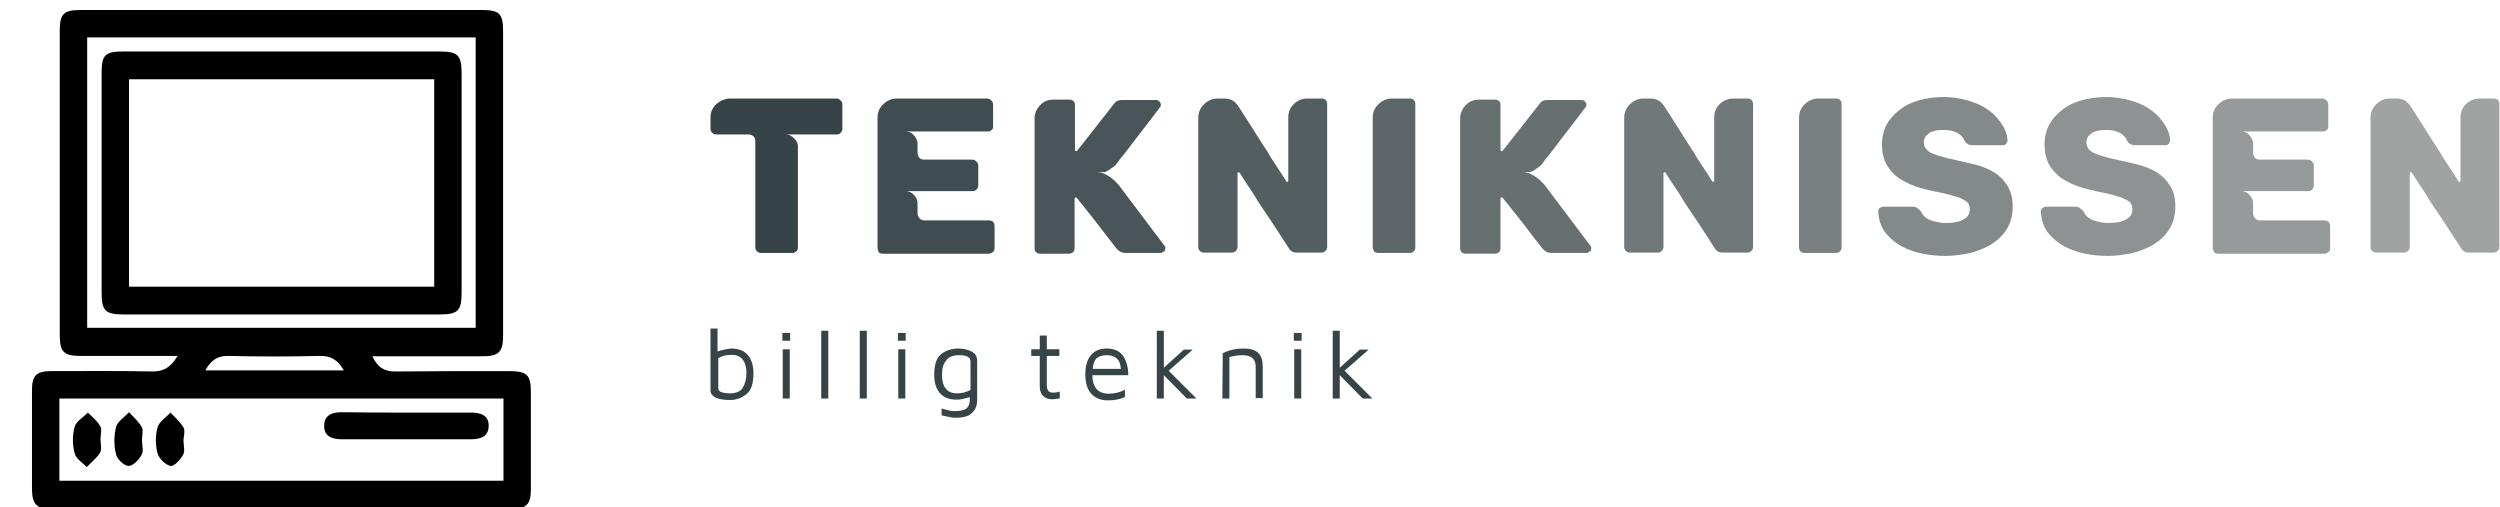 <?xml version="1.0" encoding="utf-8"?>
<!-- Generator: Adobe Illustrator 21.0.0, SVG Export Plug-In . SVG Version: 6.00 Build 0)  -->
<svg version="1.1"
	 id="svg41820" xmlns:cc="http://creativecommons.org/ns#" xmlns:dc="http://purl.org/dc/elements/1.1/" xmlns:rdf="http://www.w3.org/1999/02/22-rdf-syntax-ns#" xmlns:svg="http://www.w3.org/2000/svg"
	 xmlns="http://www.w3.org/2000/svg" xmlns:xlink="http://www.w3.org/1999/xlink" x="0px" y="0px" viewBox="0 0 675 137"
	 style="enable-background:new 0 0 675 137;" xml:space="preserve">
<style type="text/css">
	.st0{fill:#364448;}
	.st1{fill:#404D50;}
	.st2{fill:#495558;}
	.st3{fill:#535E61;}
	.st4{fill:#5D6769;}
	.st5{fill:#676F71;}
	.st6{fill:#707879;}
	.st7{fill:#7A8081;}
	.st8{fill:#848989;}
	.st9{fill:#8E9292;}
	.st10{fill:#979A9A;}
	.st11{fill:#A1A3A2;}
</style>
<g id="logo-group">
	<g id="logo-center" transform="translate(181.836 0)">
		<g id="slogan" transform="translate(0 0)">
			<path id="path41828" class="st0" d="M15.6,94.1c2,0,3.5,0.6,4.5,1.8c1,1.2,1.5,2.8,1.5,4.9c0,2.7-0.6,4.6-1.9,5.6
				c-1.2,1-2.7,1.6-4.4,1.6c-3.5,0-5.3-0.9-5.3-2.7V88.7h1.9v6.2c0.5-0.2,1.2-0.4,1.8-0.5C14.6,94.2,15.2,94.1,15.6,94.1z
				 M15.2,106.2c1.7,0,2.9-0.5,3.5-1.5c0.6-1,1-2.3,1-4c0-1.5-0.3-2.7-1-3.6c-0.7-0.9-1.7-1.3-3.1-1.3c-0.6,0-1.2,0.1-1.8,0.2
				c-0.6,0.2-1.2,0.4-1.7,0.7v8.1c0,0.5,0.3,0.9,0.9,1.1C13.6,106.1,14.4,106.2,15.2,106.2L15.2,106.2z"/>
			<path id="path41830" class="st0" d="M29.4,89.9h2.1V92h-2.1V89.9z M29.5,94.3h1.9v13.3h-1.9V94.3z"/>
			<path id="path41832" class="st0" d="M39.9,107.6V89.3h1.9v18.3H39.9z"/>
			<path id="path41834" class="st0" d="M50.3,107.6V89.3h1.9v18.3H50.3z"/>
			<path id="path41836" class="st0" d="M60.6,89.9h2.1V92h-2.1V89.9z M60.7,94.3h1.9v13.3h-1.9V94.3z"/>
			<path id="path41838" class="st0" d="M76.9,94.1c1.4,0,2.6,0.3,3.6,0.8c1,0.5,1.5,1.4,1.5,2.5v10.7c0,1.3-0.4,2.4-1.3,3.3
				c-0.8,0.9-2.3,1.4-4.5,1.4c-0.6,0-1.2-0.1-1.7-0.2c-0.5-0.1-1-0.2-1.4-0.3c-0.4-0.1-0.6-0.1-0.7-0.2v-1.8
				c0.7,0.2,1.3,0.3,1.8,0.5c0.5,0.1,1.1,0.2,1.8,0.2c1.6,0,2.7-0.3,3.2-0.8c0.5-0.5,0.8-1.2,0.8-2v-1c-0.5,0.2-1.2,0.4-1.9,0.5
				c-0.7,0.2-1.2,0.2-1.7,0.2c-2,0-3.5-0.6-4.5-1.8c-1-1.2-1.5-2.8-1.5-4.9c0-2.7,0.6-4.6,1.9-5.6C73.6,94.6,75.1,94.1,76.9,94.1
				L76.9,94.1z M72.5,101.3c0,1.5,0.3,2.7,1,3.6c0.7,0.9,1.7,1.3,3.1,1.3c0.6,0,1.2-0.1,1.8-0.2c0.6-0.2,1.2-0.4,1.8-0.7v-7.6
				c0-0.7-0.3-1.2-0.8-1.4c-0.5-0.3-1.3-0.4-2.2-0.4c-1.8,0-3,0.5-3.6,1.5C72.8,98.3,72.5,99.6,72.5,101.3L72.5,101.3z"/>
			<path id="path41840" class="st0" d="M102.2,107.8c-1,0-1.8-0.3-2.4-0.9c-0.6-0.6-0.9-1.5-0.9-2.5v-8.3h-2.3v-1.8h2.3v-3.7h1.9
				v3.7h3.4v1.8h-3.4v7.7c0,0.8,0.1,1.3,0.4,1.7c0.2,0.4,0.7,0.5,1.4,0.5c0.7,0,1.2-0.1,1.7-0.3v1.8c-0.2,0.1-0.6,0.2-1,0.2
				C102.9,107.8,102.5,107.8,102.2,107.8z"/>
			<path id="path41842" class="st0" d="M117,94.1c2,0,3.5,0.7,4.4,2c0.9,1.3,1.4,3.1,1.4,5.2h-9.7c0,1.6,0.4,2.8,1.1,3.7
				c0.7,0.8,1.8,1.3,3.2,1.3c1.8,0,3.3-0.4,4.5-1.1v2c-1.3,0.6-2.8,0.9-4.6,0.9c-1.9,0-3.4-0.6-4.5-1.8c-1.1-1.2-1.6-3-1.6-5.3
				c0-2.2,0.5-3.9,1.5-5.1C113.7,94.7,115.1,94.1,117,94.1z M117,95.9c-1.2,0-2.1,0.3-2.7,0.8c-0.6,0.5-1,1.5-1.1,2.9h7.6
				c-0.1-1.2-0.4-2.2-1.1-2.8C119.1,96.2,118.2,95.9,117,95.9z"/>
			<path id="path41844" class="st0" d="M138.6,107.6l-6.2-6.3v6.3h-1.9V89.3h1.9v10l5.4-4.9h2.4l-6.5,5.7l7.5,7.5H138.6z"/>
			<path id="path41846" class="st0" d="M148.3,95.4c1.7-0.9,3.6-1.3,5.6-1.3c1.9,0,3.2,0.4,4,1.2c0.8,0.8,1.2,2,1.2,3.6v8.6h-1.9V99
				c0-2.1-1.2-3.1-3.6-3.1c-1.1,0-2.3,0.2-3.5,0.5v11.2h-1.9L148.3,95.4z"/>
			<path id="path41848" class="st0" d="M167.5,89.9h2.1V92h-2.1V89.9z M167.6,94.3h1.9v13.3h-1.9V94.3z"/>
			<path id="path41850" class="st0" d="M186.1,107.6l-6.2-6.3v6.3H178V89.3h1.9v10l5.4-4.9h2.4l-6.5,5.7l7.5,7.5H186.1z"/>
		</g>
		<g id="title" transform="translate(0 0)">
			<path id="path41853" class="st0" d="M44,26.6c0.4,0,0.8,0.2,1.1,0.5c0.3,0.3,0.5,0.6,0.5,1v6.7c0,0.4-0.2,0.8-0.5,1.1
				c-0.3,0.3-0.6,0.4-1.1,0.4H30.2c0.9,0,1.7,0.3,2.3,1c0.7,0.6,1.1,1.4,1.1,2.2v27.4c0,0.4-0.2,0.8-0.5,1c-0.3,0.3-0.6,0.4-1.1,0.4
				h-8.3c-0.4,0-0.8-0.1-1.1-0.4c-0.3-0.2-0.5-0.6-0.5-1V38.1c0-0.6-0.2-1-0.5-1.3c-0.4-0.3-0.8-0.5-1.3-0.5h-8.7
				c-0.4,0-0.8-0.1-1.1-0.4c-0.3-0.3-0.5-0.6-0.5-1.1v-3c0-0.8,0.1-1.5,0.4-2.1c0.3-0.6,0.7-1.2,1.2-1.6c0.5-0.5,1.1-0.8,1.7-1.1
				c0.6-0.2,1.3-0.4,1.9-0.4L44,26.6z"/>
			<path id="path41855" class="st1" d="M55.1,66.8v-35c0-1.5,0.5-2.7,1.6-3.7c1-1,2.3-1.5,3.6-1.5h24.4c0.4,0,0.8,0.2,1.1,0.5
				c0.3,0.3,0.5,0.6,0.5,1.1v5.9c0,0.4-0.1,0.8-0.4,1c-0.3,0.3-0.7,0.4-1.1,0.4H62.6c1,0,1.7,0.3,2.3,1c0.6,0.7,1,1.4,1,2.2v2.5
				c0,0.4,0.1,0.9,0.4,1.3c0.3,0.4,0.8,0.6,1.4,0.6h13c0.4,0,0.8,0.2,1.1,0.5c0.3,0.3,0.5,0.6,0.5,1.1v5.4c0,0.4-0.2,0.8-0.5,1.1
				c-0.3,0.3-0.6,0.4-1.1,0.4H62.6c0.9,0,1.7,0.3,2.3,1c0.6,0.6,1,1.4,1,2.2v2.8c0,0.4,0.2,0.9,0.5,1.3c0.3,0.4,0.8,0.6,1.3,0.6
				h17.4c1,0,1.6,0.5,1.6,1.6v5.9c0,0.5-0.2,0.9-0.5,1.1c-0.3,0.2-0.6,0.4-1.1,0.4H56.5c-0.4,0-0.8-0.1-1.1-0.4
				C55.2,67.6,55.1,67.2,55.1,66.8z"/>
			<path id="path41857" class="st2" d="M114.3,46.5c0.7,0,1.4,0.1,2,0.4c0.6,0.3,1.2,0.6,1.7,1c0.5,0.4,1,0.7,1.3,1.1
				c0.4,0.4,0.6,0.6,0.8,0.8l12.5,16.6c0.2,0.1,0.2,0.4,0.2,0.7c0,0.3-0.1,0.6-0.4,0.8c-0.3,0.2-0.6,0.4-1,0.4h-9.3
				c-1,0-1.8-0.4-2.4-1.1c-1.9-2.4-3.6-4.6-5.1-6.6c-0.9-1.2-1.7-2.1-2.2-2.8c-0.6-0.7-1.1-1.4-1.6-2c-0.5-0.6-0.9-1.2-1.3-1.6
				c-0.3-0.4-0.5-0.7-0.6-0.8c-0.2-0.1-0.3-0.1-0.3-0.1c-0.2,0-0.3,0.1-0.3,0.4v13.3c0,0.4-0.1,0.8-0.4,1.1
				c-0.3,0.2-0.6,0.4-1.1,0.4H99c-0.4,0-0.8-0.1-1.1-0.4c-0.3-0.3-0.4-0.6-0.4-1.1v-35c0-1.3,0.5-2.5,1.4-3.5c1-1.1,2.2-1.6,3.7-1.6
				h4.3c0.4,0,0.8,0.1,1.1,0.4c0.3,0.3,0.4,0.6,0.4,1.1v12.1c0,0.2,0.1,0.3,0.3,0.3c0.1,0,0.2,0,0.3-0.1l9.9-12.6
				c0.5-0.8,1.3-1.1,2.3-1.1h9.1c0.3,0,0.6,0.1,0.9,0.4c0.2,0.2,0.4,0.5,0.4,0.8c0,0.4-0.1,0.6-0.2,0.7c-2,2.7-3.9,5.1-5.5,7.2
				c-1,1.3-1.8,2.3-2.3,3c-0.6,0.8-1.1,1.5-1.6,2.1c-0.5,0.6-0.9,1.2-1.3,1.6c-0.3,0.4-0.5,0.6-0.5,0.7c-0.1,0.1-0.3,0.4-0.6,0.8
				c-0.3,0.4-0.7,0.7-1.3,1.1c-0.5,0.4-1.1,0.8-1.9,1.1C115.8,46.4,115.1,46.5,114.3,46.5z"/>
			<path id="path41859" class="st3" d="M141.7,66.8v-35c0-1.4,0.5-2.6,1.5-3.6c1-1,2.2-1.6,3.7-1.6h2c0.4,0,1,0.1,1.6,0.3
				c0.6,0.2,1.2,0.7,1.9,1.6c2.4,3.7,4.5,7,6.3,9.9c1.2,1.8,2.1,3.2,2.7,4.3c0.7,1,1.3,2,1.9,2.9c0.6,0.9,1.1,1.6,1.5,2.3
				c0.4,0.6,0.6,1,0.7,1.1c0,0.1,0.1,0.1,0.2,0.1c0.2,0,0.3-0.1,0.3-0.3v-17c0-1.6,0.5-2.8,1.6-3.8c1.1-1,2.3-1.4,3.6-1.4h3.8
				c0.4,0,0.8,0.1,1.1,0.4c0.3,0.4,0.4,0.7,0.4,1.1v38.5c0,0.4-0.1,0.7-0.4,1.1c-0.3,0.3-0.7,0.5-1.1,0.5h-6.8c-0.9,0-1.6-0.4-2-1.1
				c-2.4-3.7-4.5-7-6.5-9.9c-1.2-1.8-2.1-3.1-2.7-4.2c-0.7-1.1-1.3-2.1-1.9-2.9c-0.6-0.9-1.1-1.7-1.5-2.3c-0.4-0.6-0.6-1-0.7-1.1
				c-0.1-0.1-0.2-0.2-0.3-0.2c-0.2,0-0.3,0.1-0.3,0.3v19.9c0,0.4-0.2,0.8-0.5,1.1c-0.3,0.3-0.7,0.4-1.1,0.4h-7.6
				c-0.4,0-0.7-0.2-1-0.5C141.8,67.5,141.7,67.1,141.7,66.8z"/>
			<path id="path41861" class="st4" d="M188.8,66.8v-35c0-1.5,0.5-2.7,1.6-3.7c1-1,2.3-1.5,3.6-1.5h4.8c0.5,0,0.8,0.1,1.1,0.4
				c0.3,0.3,0.4,0.6,0.4,1.1v38.7c0,0.4-0.1,0.7-0.4,1c-0.2,0.3-0.6,0.5-1.1,0.5h-8.5c-0.4,0-0.8-0.1-1.1-0.4
				C189,67.6,188.8,67.2,188.8,66.8L188.8,66.8z"/>
			<path id="path41863" class="st5" d="M229.3,46.5c0.7,0,1.4,0.1,2,0.4c0.6,0.3,1.2,0.6,1.7,1c0.5,0.4,1,0.7,1.3,1.1
				c0.4,0.4,0.6,0.6,0.8,0.8l12.5,16.6c0.2,0.1,0.2,0.4,0.2,0.7c0,0.3-0.1,0.6-0.4,0.8c-0.3,0.2-0.6,0.4-1,0.4h-9.3
				c-1,0-1.8-0.4-2.4-1.1c-1.9-2.4-3.6-4.6-5.1-6.6c-0.9-1.2-1.7-2.1-2.2-2.8c-0.6-0.7-1.1-1.4-1.6-2c-0.5-0.6-0.9-1.2-1.3-1.6
				c-0.3-0.4-0.5-0.7-0.6-0.8c-0.2-0.1-0.3-0.1-0.3-0.1c-0.2,0-0.3,0.1-0.3,0.4v13.3c0,0.4-0.1,0.8-0.4,1.1
				c-0.3,0.2-0.6,0.4-1.1,0.4h-7.9c-0.4,0-0.8-0.1-1.1-0.4c-0.3-0.3-0.4-0.6-0.4-1.1v-35c0-1.3,0.5-2.5,1.4-3.5
				c1-1.1,2.2-1.6,3.7-1.6h4.3c0.4,0,0.8,0.1,1.1,0.4c0.3,0.3,0.4,0.6,0.4,1.1v12.1c0,0.2,0.1,0.3,0.3,0.3c0.1,0,0.2,0,0.3-0.1
				l9.9-12.6c0.5-0.8,1.3-1.1,2.3-1.1h9.1c0.3,0,0.6,0.1,0.9,0.4c0.2,0.2,0.4,0.5,0.4,0.8c0,0.4-0.1,0.6-0.2,0.7
				c-2,2.7-3.9,5.1-5.5,7.2c-1,1.3-1.8,2.3-2.3,3c-0.6,0.8-1.1,1.5-1.6,2.1c-0.5,0.6-0.9,1.2-1.3,1.6c-0.3,0.4-0.5,0.6-0.5,0.7
				c-0.1,0.1-0.3,0.4-0.6,0.8c-0.3,0.4-0.7,0.7-1.3,1.1c-0.5,0.4-1.1,0.8-1.9,1.1C230.9,46.4,230.1,46.5,229.3,46.5L229.3,46.5z"/>
			<path id="path41865" class="st6" d="M256.7,66.8v-35c0-1.4,0.5-2.6,1.5-3.6c1-1,2.2-1.6,3.7-1.6h2c0.4,0,1,0.1,1.6,0.3
				c0.6,0.2,1.2,0.7,1.9,1.6c2.4,3.7,4.5,7,6.3,9.9c1.2,1.8,2.1,3.2,2.7,4.3c0.7,1,1.3,2,1.9,2.9c0.6,0.9,1.1,1.6,1.5,2.3
				c0.4,0.6,0.6,1,0.7,1.1c0,0.1,0.1,0.1,0.2,0.1c0.2,0,0.3-0.1,0.3-0.3v-17c0-1.6,0.5-2.8,1.6-3.8c1.1-1,2.3-1.4,3.6-1.4h3.8
				c0.4,0,0.8,0.1,1.1,0.4c0.3,0.4,0.4,0.7,0.4,1.1v38.5c0,0.4-0.1,0.7-0.4,1.1c-0.3,0.3-0.7,0.5-1.1,0.5h-6.8c-0.9,0-1.6-0.4-2-1.1
				c-2.4-3.7-4.5-7-6.5-9.9c-1.2-1.8-2.1-3.1-2.7-4.2c-0.7-1.1-1.3-2.1-1.9-2.9c-0.6-0.9-1.1-1.7-1.5-2.3c-0.4-0.6-0.6-1-0.7-1.1
				c-0.1-0.1-0.2-0.2-0.3-0.2c-0.2,0-0.3,0.1-0.3,0.3v19.9c0,0.4-0.2,0.8-0.5,1.1c-0.3,0.3-0.7,0.4-1.1,0.4h-7.6
				c-0.4,0-0.7-0.2-1-0.5C256.9,67.5,256.7,67.1,256.7,66.8z"/>
			<path id="path41867" class="st7" d="M303.9,66.8v-35c0-1.5,0.5-2.7,1.6-3.7c1-1,2.3-1.5,3.6-1.5h4.8c0.5,0,0.8,0.1,1.1,0.4
				c0.3,0.3,0.4,0.6,0.4,1.1v38.7c0,0.4-0.1,0.7-0.4,1c-0.2,0.3-0.6,0.5-1.1,0.5h-8.5c-0.4,0-0.8-0.1-1.1-0.4
				C304,67.6,303.9,67.2,303.9,66.8z"/>
			<path id="path41869" class="st8" d="M361.6,55.8c0,2.4-0.6,4.5-1.7,6.2c-1.1,1.7-2.5,3-4.3,4.1c-1.8,1-3.7,1.8-5.9,2.3
				c-2.2,0.4-4.2,0.7-6.3,0.7c-2,0-4-0.2-6.1-0.6c-2.1-0.4-4-1.1-5.7-2c-1.8-1-3.2-2.2-4.4-3.7c-1.2-1.6-1.8-3.5-1.9-5.7
				c0-0.4,0.1-0.7,0.4-0.9c0.3-0.2,0.6-0.4,1-0.4h7.9c0.2,0,0.4,0,0.6,0.1c0.2,0,0.4,0.1,0.5,0.2c0.3,0.2,0.6,0.4,1,0.8
				c0.6,1.3,1.6,2.2,2.8,2.6c1.3,0.4,2.6,0.7,3.9,0.7c0.6,0,1.3,0,2-0.1c0.8-0.1,1.5-0.2,2.2-0.5c0.7-0.3,1.3-0.7,1.7-1.1
				c0.5-0.5,0.7-1.2,0.7-2c0-1.1-0.4-1.9-1.2-2.3c-0.8-0.5-1.6-0.9-2.5-1.1c-0.7-0.2-1.5-0.5-2.5-0.7c-0.9-0.2-2-0.5-3.2-0.7
				c-1.8-0.4-3.6-0.8-5.3-1.4c-1.7-0.6-3.2-1.4-4.6-2.3c-1.3-1-2.4-2.2-3.2-3.6c-0.8-1.5-1.2-3.3-1.2-5.4c0-2.6,0.7-4.9,2.2-6.8
				c1.5-1.9,3.4-3.4,5.7-4.4c2.5-1,5.5-1.6,8.8-1.6c1.3,0,2.7,0.1,4.1,0.4c1.4,0.2,2.8,0.6,4.1,1.1c1.4,0.5,2.6,1.1,3.8,2
				c1.2,0.8,2.2,1.8,3,2.9c1.4,1.8,2.1,3.5,2.2,5.3c0,0.3-0.1,0.6-0.4,0.9c-0.2,0.3-0.5,0.4-0.8,0.4h-8.4c-0.8,0-1.5-0.4-2-1.1
				c-0.2-0.8-0.9-1.6-1.9-2.2c-1.1-0.6-2.3-0.8-3.7-0.8c-0.6,0-1.2,0-1.9,0.1c-0.6,0.1-1.2,0.3-1.7,0.5c-0.5,0.3-0.9,0.7-1.3,1.1
				c-0.3,0.4-0.5,1-0.5,1.7c0,1.1,0.6,2,1.8,2.7c1.2,0.6,3.4,1.3,6.7,2c1.9,0.4,3.7,0.8,5.6,1.3c1.9,0.5,3.5,1.2,5,2.1
				c1.4,0.9,2.6,2.1,3.5,3.6C361.1,51.7,361.6,53.5,361.6,55.8L361.6,55.8z"/>
			<path id="path41871" class="st9" d="M405.5,55.8c0,2.4-0.6,4.5-1.7,6.2c-1.1,1.7-2.5,3-4.3,4.1c-1.8,1-3.7,1.8-5.9,2.3
				c-2.2,0.4-4.2,0.7-6.3,0.7c-2,0-4-0.2-6.1-0.6c-2.1-0.4-4-1.1-5.7-2c-1.8-1-3.2-2.2-4.4-3.7c-1.2-1.6-1.8-3.5-1.9-5.7
				c0-0.4,0.1-0.7,0.4-0.9c0.3-0.2,0.6-0.4,1-0.4h7.9c0.2,0,0.4,0,0.6,0.1c0.2,0,0.4,0.1,0.5,0.2c0.3,0.2,0.6,0.4,1,0.8
				c0.6,1.3,1.6,2.2,2.8,2.6c1.3,0.4,2.6,0.7,3.9,0.7c0.6,0,1.3,0,2-0.1c0.8-0.1,1.5-0.2,2.2-0.5c0.7-0.3,1.3-0.7,1.7-1.1
				c0.5-0.5,0.7-1.2,0.7-2c0-1.1-0.4-1.9-1.2-2.3s-1.6-0.9-2.5-1.1c-0.7-0.2-1.5-0.5-2.5-0.7c-0.9-0.2-2-0.5-3.2-0.7
				c-1.8-0.4-3.6-0.8-5.3-1.4c-1.7-0.6-3.2-1.4-4.6-2.3c-1.3-1-2.4-2.2-3.2-3.6c-0.8-1.5-1.2-3.3-1.2-5.4c0-2.6,0.7-4.9,2.2-6.8
				c1.5-1.9,3.4-3.4,5.7-4.4c2.5-1,5.5-1.6,8.8-1.6c1.3,0,2.7,0.1,4.1,0.4c1.4,0.2,2.8,0.6,4.1,1.1c1.4,0.5,2.6,1.1,3.8,2
				c1.2,0.8,2.2,1.8,3,2.9c1.4,1.8,2.1,3.5,2.2,5.3c0,0.3-0.1,0.6-0.4,0.9c-0.2,0.3-0.5,0.4-0.8,0.4h-8.4c-0.8,0-1.5-0.4-2-1.1
				c-0.2-0.8-0.9-1.6-1.9-2.2c-1.1-0.6-2.3-0.8-3.7-0.8c-0.6,0-1.2,0-1.9,0.1c-0.6,0.1-1.2,0.3-1.7,0.5c-0.5,0.3-0.9,0.7-1.3,1.1
				c-0.3,0.4-0.5,1-0.5,1.7c0,1.1,0.6,2,1.8,2.7c1.2,0.6,3.4,1.3,6.7,2c1.9,0.4,3.7,0.8,5.6,1.3c1.9,0.5,3.5,1.2,5,2.1
				c1.4,0.9,2.6,2.1,3.5,3.6C405.1,51.7,405.5,53.5,405.5,55.8L405.5,55.8z"/>
			<path id="path41873" class="st10" d="M415.6,66.8v-35c0-1.5,0.5-2.7,1.6-3.7c1-1,2.3-1.5,3.6-1.5h24.4c0.4,0,0.8,0.2,1.1,0.5
				c0.3,0.3,0.5,0.6,0.5,1.1v5.9c0,0.4-0.1,0.8-0.4,1c-0.3,0.3-0.7,0.4-1.1,0.4h-22.1c1,0,1.7,0.3,2.3,1c0.6,0.7,1,1.4,1,2.2v2.5
				c0,0.4,0.1,0.9,0.4,1.3c0.3,0.4,0.8,0.6,1.4,0.6h13c0.4,0,0.8,0.2,1.1,0.5c0.3,0.3,0.5,0.6,0.5,1.1v5.4c0,0.4-0.2,0.8-0.5,1.1
				c-0.3,0.3-0.6,0.4-1.1,0.4h-18.1c0.9,0,1.7,0.3,2.3,1c0.6,0.6,1,1.4,1,2.2v2.8c0,0.4,0.2,0.9,0.5,1.3c0.3,0.4,0.8,0.6,1.3,0.6
				h17.4c1,0,1.6,0.5,1.6,1.6v5.9c0,0.5-0.2,0.9-0.5,1.1c-0.3,0.2-0.6,0.4-1.1,0.4h-28.6c-0.4,0-0.8-0.1-1.1-0.4
				C415.7,67.6,415.6,67.2,415.6,66.8L415.6,66.8z"/>
			<path id="path41875" class="st11" d="M458.2,66.8v-35c0-1.4,0.5-2.6,1.5-3.6c1-1,2.2-1.6,3.7-1.6h2c0.4,0,1,0.1,1.6,0.3
				c0.6,0.2,1.2,0.7,1.9,1.6c2.4,3.7,4.5,7,6.3,9.9c1.2,1.8,2.1,3.2,2.7,4.3c0.7,1,1.3,2,1.9,2.9c0.6,0.9,1.1,1.6,1.5,2.3
				c0.4,0.6,0.6,1,0.7,1.1c0,0.1,0.1,0.1,0.2,0.1c0.2,0,0.3-0.1,0.3-0.3v-17c0-1.6,0.5-2.8,1.6-3.8c1.1-1,2.3-1.4,3.6-1.4h3.8
				c0.4,0,0.8,0.1,1.1,0.4c0.3,0.4,0.4,0.7,0.4,1.1v38.5c0,0.4-0.1,0.7-0.4,1.1c-0.3,0.3-0.7,0.5-1.1,0.5h-6.8c-0.9,0-1.6-0.4-2-1.1
				c-2.4-3.7-4.5-7-6.5-9.9c-1.2-1.8-2.1-3.1-2.7-4.2c-0.7-1.1-1.3-2.1-1.9-2.9c-0.6-0.9-1.1-1.7-1.5-2.3c-0.4-0.6-0.6-1-0.7-1.1
				c-0.1-0.1-0.2-0.2-0.3-0.2c-0.2,0-0.3,0.1-0.3,0.3v19.9c0,0.4-0.2,0.8-0.5,1.1c-0.3,0.3-0.7,0.4-1.1,0.4h-7.6
				c-0.4,0-0.7-0.2-1-0.5C458.3,67.5,458.2,67.1,458.2,66.8z"/>
		</g>
		<g>
			<g>
				<path d="M-133.9,96.1c-9,0-17.5,0-26,0c-4.7,0-5.8-1-5.8-5.6c0-27.4,0-54.7,0-82.1c0-4.7,1-5.7,5.7-5.7c36.1,0,72.2,0,108.3,0
					c4.7,0,5.7,1,5.7,5.7c0,27.4,0,54.7,0,82.1c0,4.6-1.1,5.7-5.7,5.7c-9.7,0-19.5,0-29.6,0c1.4,2.9,3.1,4.1,6.1,4.1
					c10.2-0.1,20.5-0.1,30.7-0.1c5,0,6,1,6,5.8c0,8.7,0,17.5,0,26.2c0,3.9-1.2,5.2-5.1,5.2c-41.5,0-83,0-124.4,0
					c-3.9,0-5.1-1.2-5.2-5.1c0-9,0-18,0-27c0-3.9,1.2-5.1,5.2-5.1c9.1,0,18.2-0.1,27.4,0.1C-137.7,100.3-135.7,99.2-133.9,96.1z
					 M-45.9,107.6c-40.2,0-80,0-119.9,0c0,7.6,0,14.9,0,22.2c40.1,0,80,0,119.9,0C-45.9,122.3-45.9,115.1-45.9,107.6z M-53.4,10.1
					c-35.2,0-70,0-104.9,0c0,26.3,0,52.4,0,78.4c35.1,0,70,0,104.9,0C-53.4,62.3-53.4,36.3-53.4,10.1z M-89,100
					c-1.7-3-3.7-4-6.7-3.9c-8.1,0.2-16.2,0.2-24.4,0c-3-0.1-4.8,1.2-6.3,3.9C-113.8,100-101.6,100-89,100z"/>
				<path d="M-71.7,111.4c5.7,0,11.5,0,17.2,0c2.6,0,4.7,0.9,4.6,3.6c0,2.8-2.1,3.6-4.7,3.6c-11.7,0-23.4,0-35.1,0
					c-2.6,0-4.7-0.9-4.6-3.7c0-2.8,2.1-3.6,4.7-3.6C-83.7,111.4-77.7,111.4-71.7,111.4z"/>
				<path d="M-154.7,118.5c0,1.2,0.4,2.7-0.1,3.7c-0.9,1.5-2.4,2.6-3.6,3.9c-1.2-1.2-3-2.3-3.3-3.8c-0.6-2.2-0.6-4.8,0-7
					c0.4-1.5,2.3-2.6,3.6-3.9c1.2,1.2,2.6,2.3,3.4,3.8C-154.3,116-154.7,117.4-154.7,118.5z"/>
				<path d="M-143.5,118.8c0,1.4,0.5,3-0.1,4c-0.7,1.3-2.3,3-3.5,3c-1.2,0-3.1-1.8-3.4-3.1c-0.6-2.3-0.6-5,0-7.4
					c0.4-1.5,2.3-2.7,3.5-4c1.2,1.3,2.6,2.5,3.5,4.1C-143.1,116.3-143.5,117.7-143.5,118.8C-143.5,118.8-143.5,118.8-143.5,118.8z"
					/>
				<path d="M-132.3,118.8c0,1.4,0.5,3-0.1,4c-0.7,1.3-2.5,3.2-3.4,3c-1.4-0.3-3.1-2-3.5-3.4c-0.6-2.2-0.6-4.8,0-7
					c0.4-1.5,2.3-2.7,3.5-4c1.2,1.3,2.6,2.5,3.5,4C-131.8,116.3-132.2,117.6-132.3,118.8C-132.2,118.8-132.3,118.8-132.3,118.8z"/>
				<path d="M-105.8,84.9c-14.2,0-28.5,0-42.7,0c-4.9,0-5.9-1-5.9-5.9c0-19.7,0-39.5,0-59.2c0-5,0.9-5.9,5.9-5.9
					c28.5,0,56.9,0,85.4,0c4.9,0,5.9,1,5.9,5.9c0,19.7,0,39.5,0,59.2c0,4.9-1,5.9-5.9,5.9C-77.4,84.9-91.6,84.9-105.8,84.9z
					 M-64.6,21.4c-27.7,0-55,0-82.4,0c0,18.8,0,37.3,0,56c27.6,0,55,0,82.4,0C-64.6,58.5-64.6,40.1-64.6,21.4z"/>
			</g>
		</g>
	</g>
</g>
</svg>

